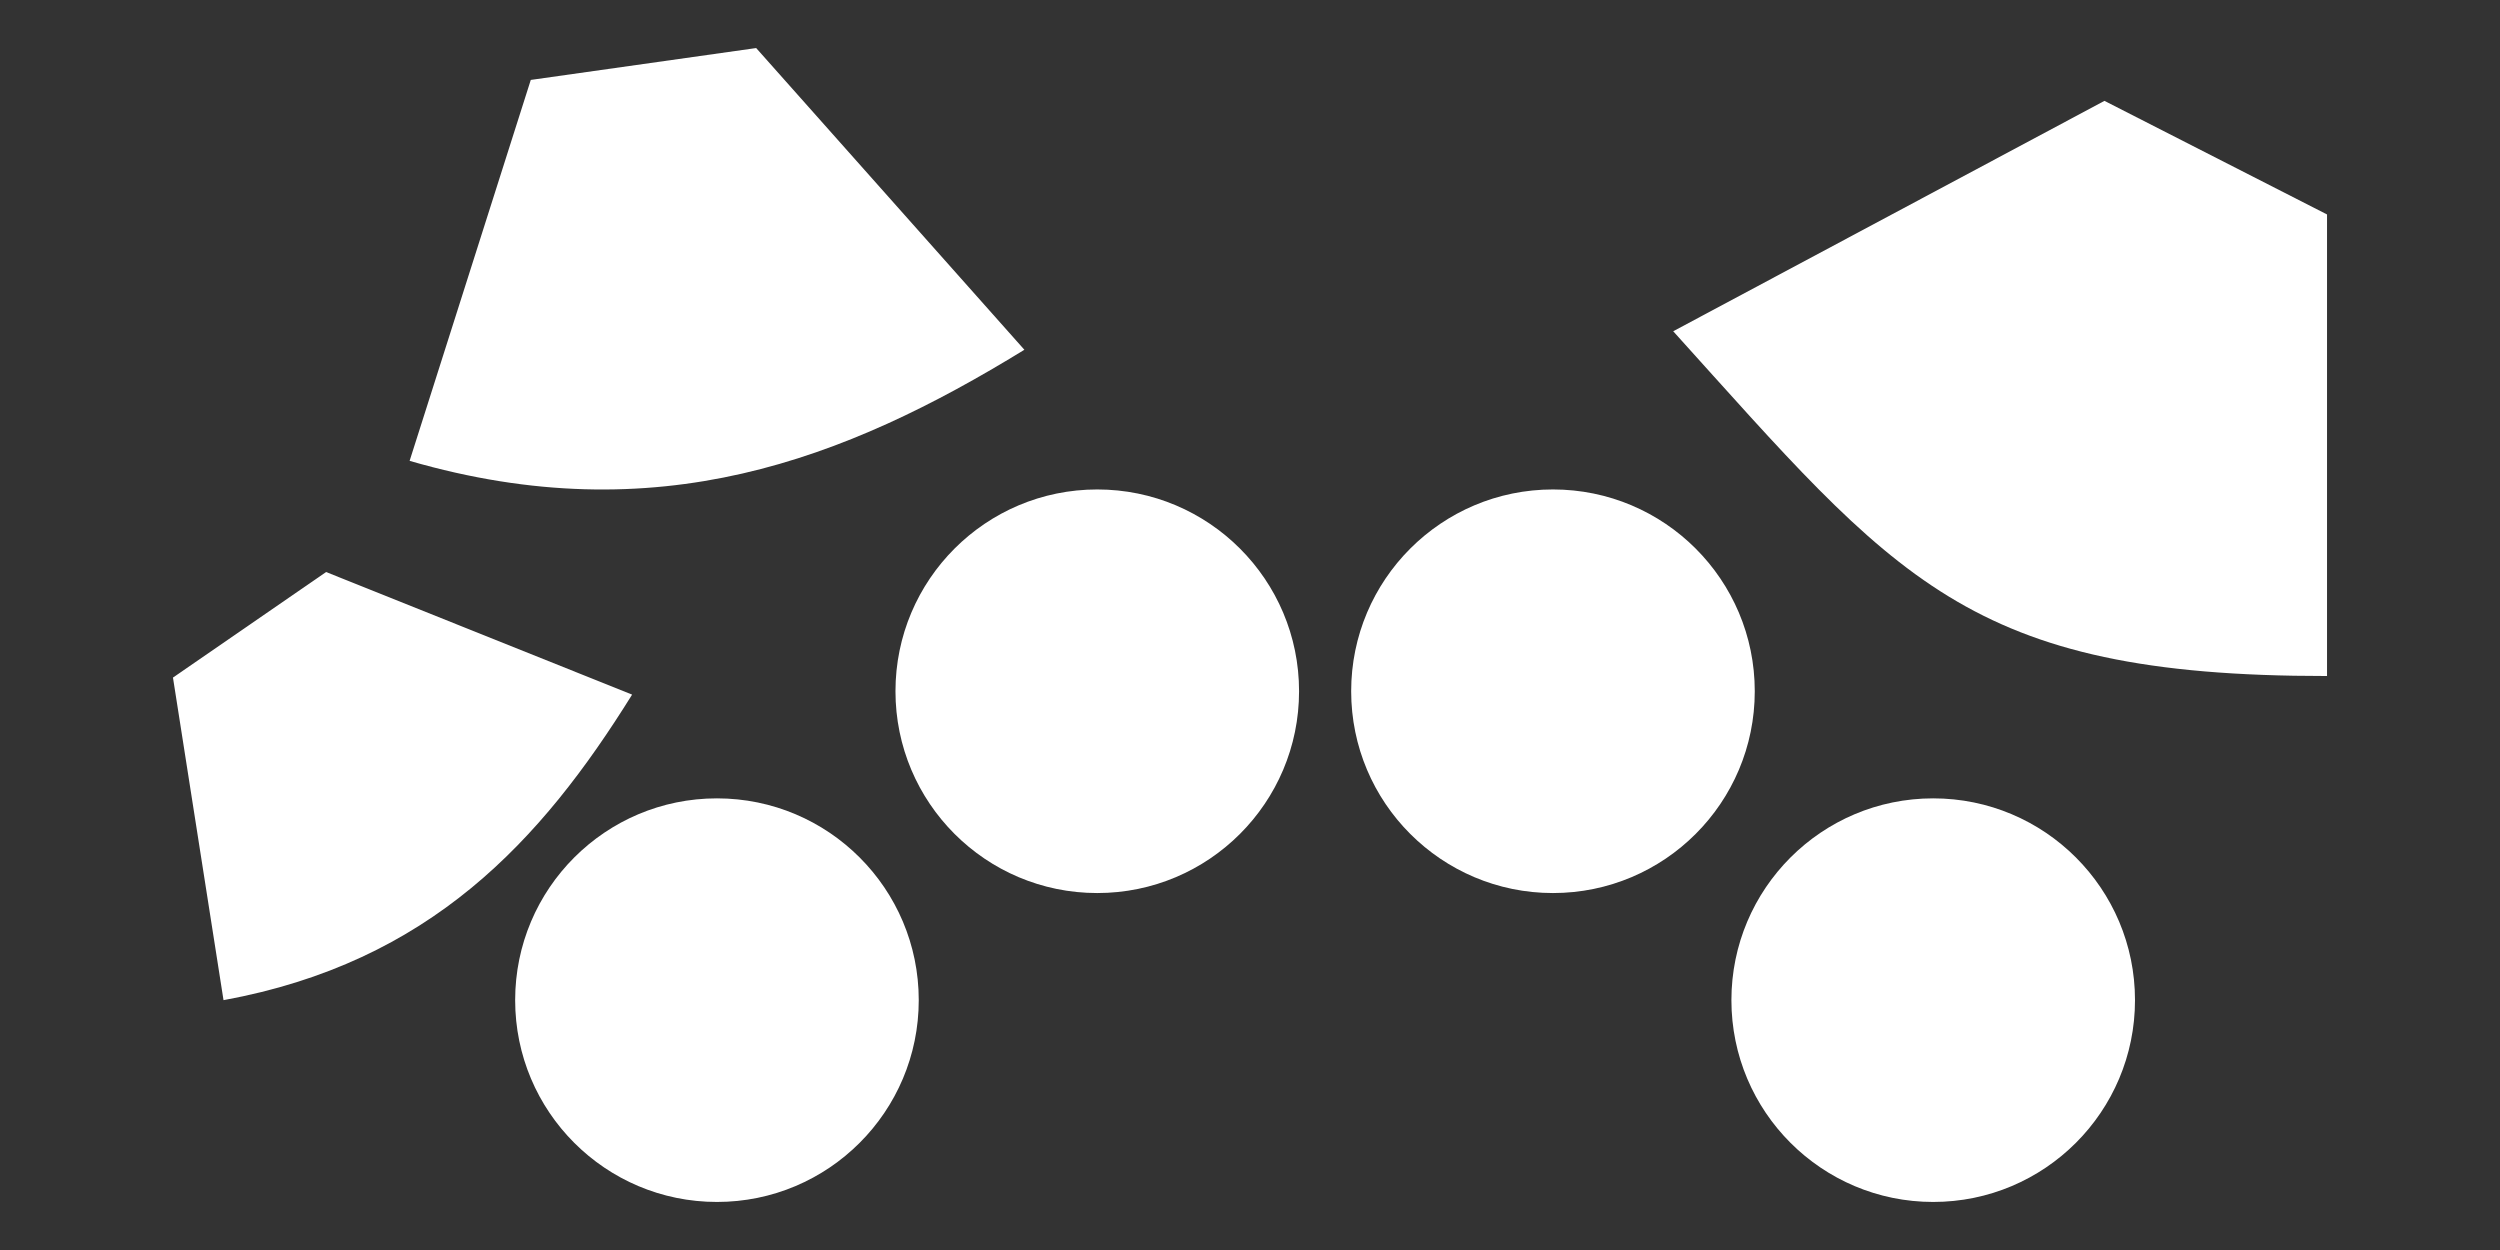 <?xml version="1.0" encoding="UTF-8" standalone="no"?><!DOCTYPE svg PUBLIC "-//W3C//DTD SVG 1.1//EN" "http://www.w3.org/Graphics/SVG/1.1/DTD/svg11.dtd"><svg width="100%" height="100%" viewBox="0 0 32 16" version="1.1" xmlns="http://www.w3.org/2000/svg" xmlns:xlink="http://www.w3.org/1999/xlink" xml:space="preserve" xmlns:serif="http://www.serif.com/" style="fill-rule:evenodd;clip-rule:evenodd;stroke-linejoin:round;stroke-miterlimit:2;"><rect x="0" y="0" width="32" height="16" fill="#333333" stroke="none"/><rect id="Rbdrums_Pro" x="0" y="0" width="32" height="16" style="fill:none;"/><g id="Gddm_New"><path d="M6.794,1.023l-1.551,4.876c3.162,0.917 5.568,-0.009 7.869,-1.422l-3.433,-3.862l-2.885,0.408Z" style="fill:#fff;"/><circle cx="9.177" cy="12.802" r="2.583" style="fill:#fff;"/><circle cx="24.745" cy="12.802" r="2.583" style="fill:#fff;"/><circle cx="14.045" cy="8.848" r="2.583" style="fill:#fff;"/><circle cx="19.878" cy="8.848" r="2.583" style="fill:#fff;"/><path d="M2.214,8.673l0.647,4.129c2.645,-0.484 4.065,-2.038 5.23,-3.911l-3.917,-1.569l-1.96,1.351Z" style="fill:#fff;"/><path d="M29.786,2.745l-0,5.908c-4.617,0.003 -5.513,-1.25 -8.369,-4.413l5.52,-2.949l2.849,1.454Z" style="fill:#fff;"/></g></svg>